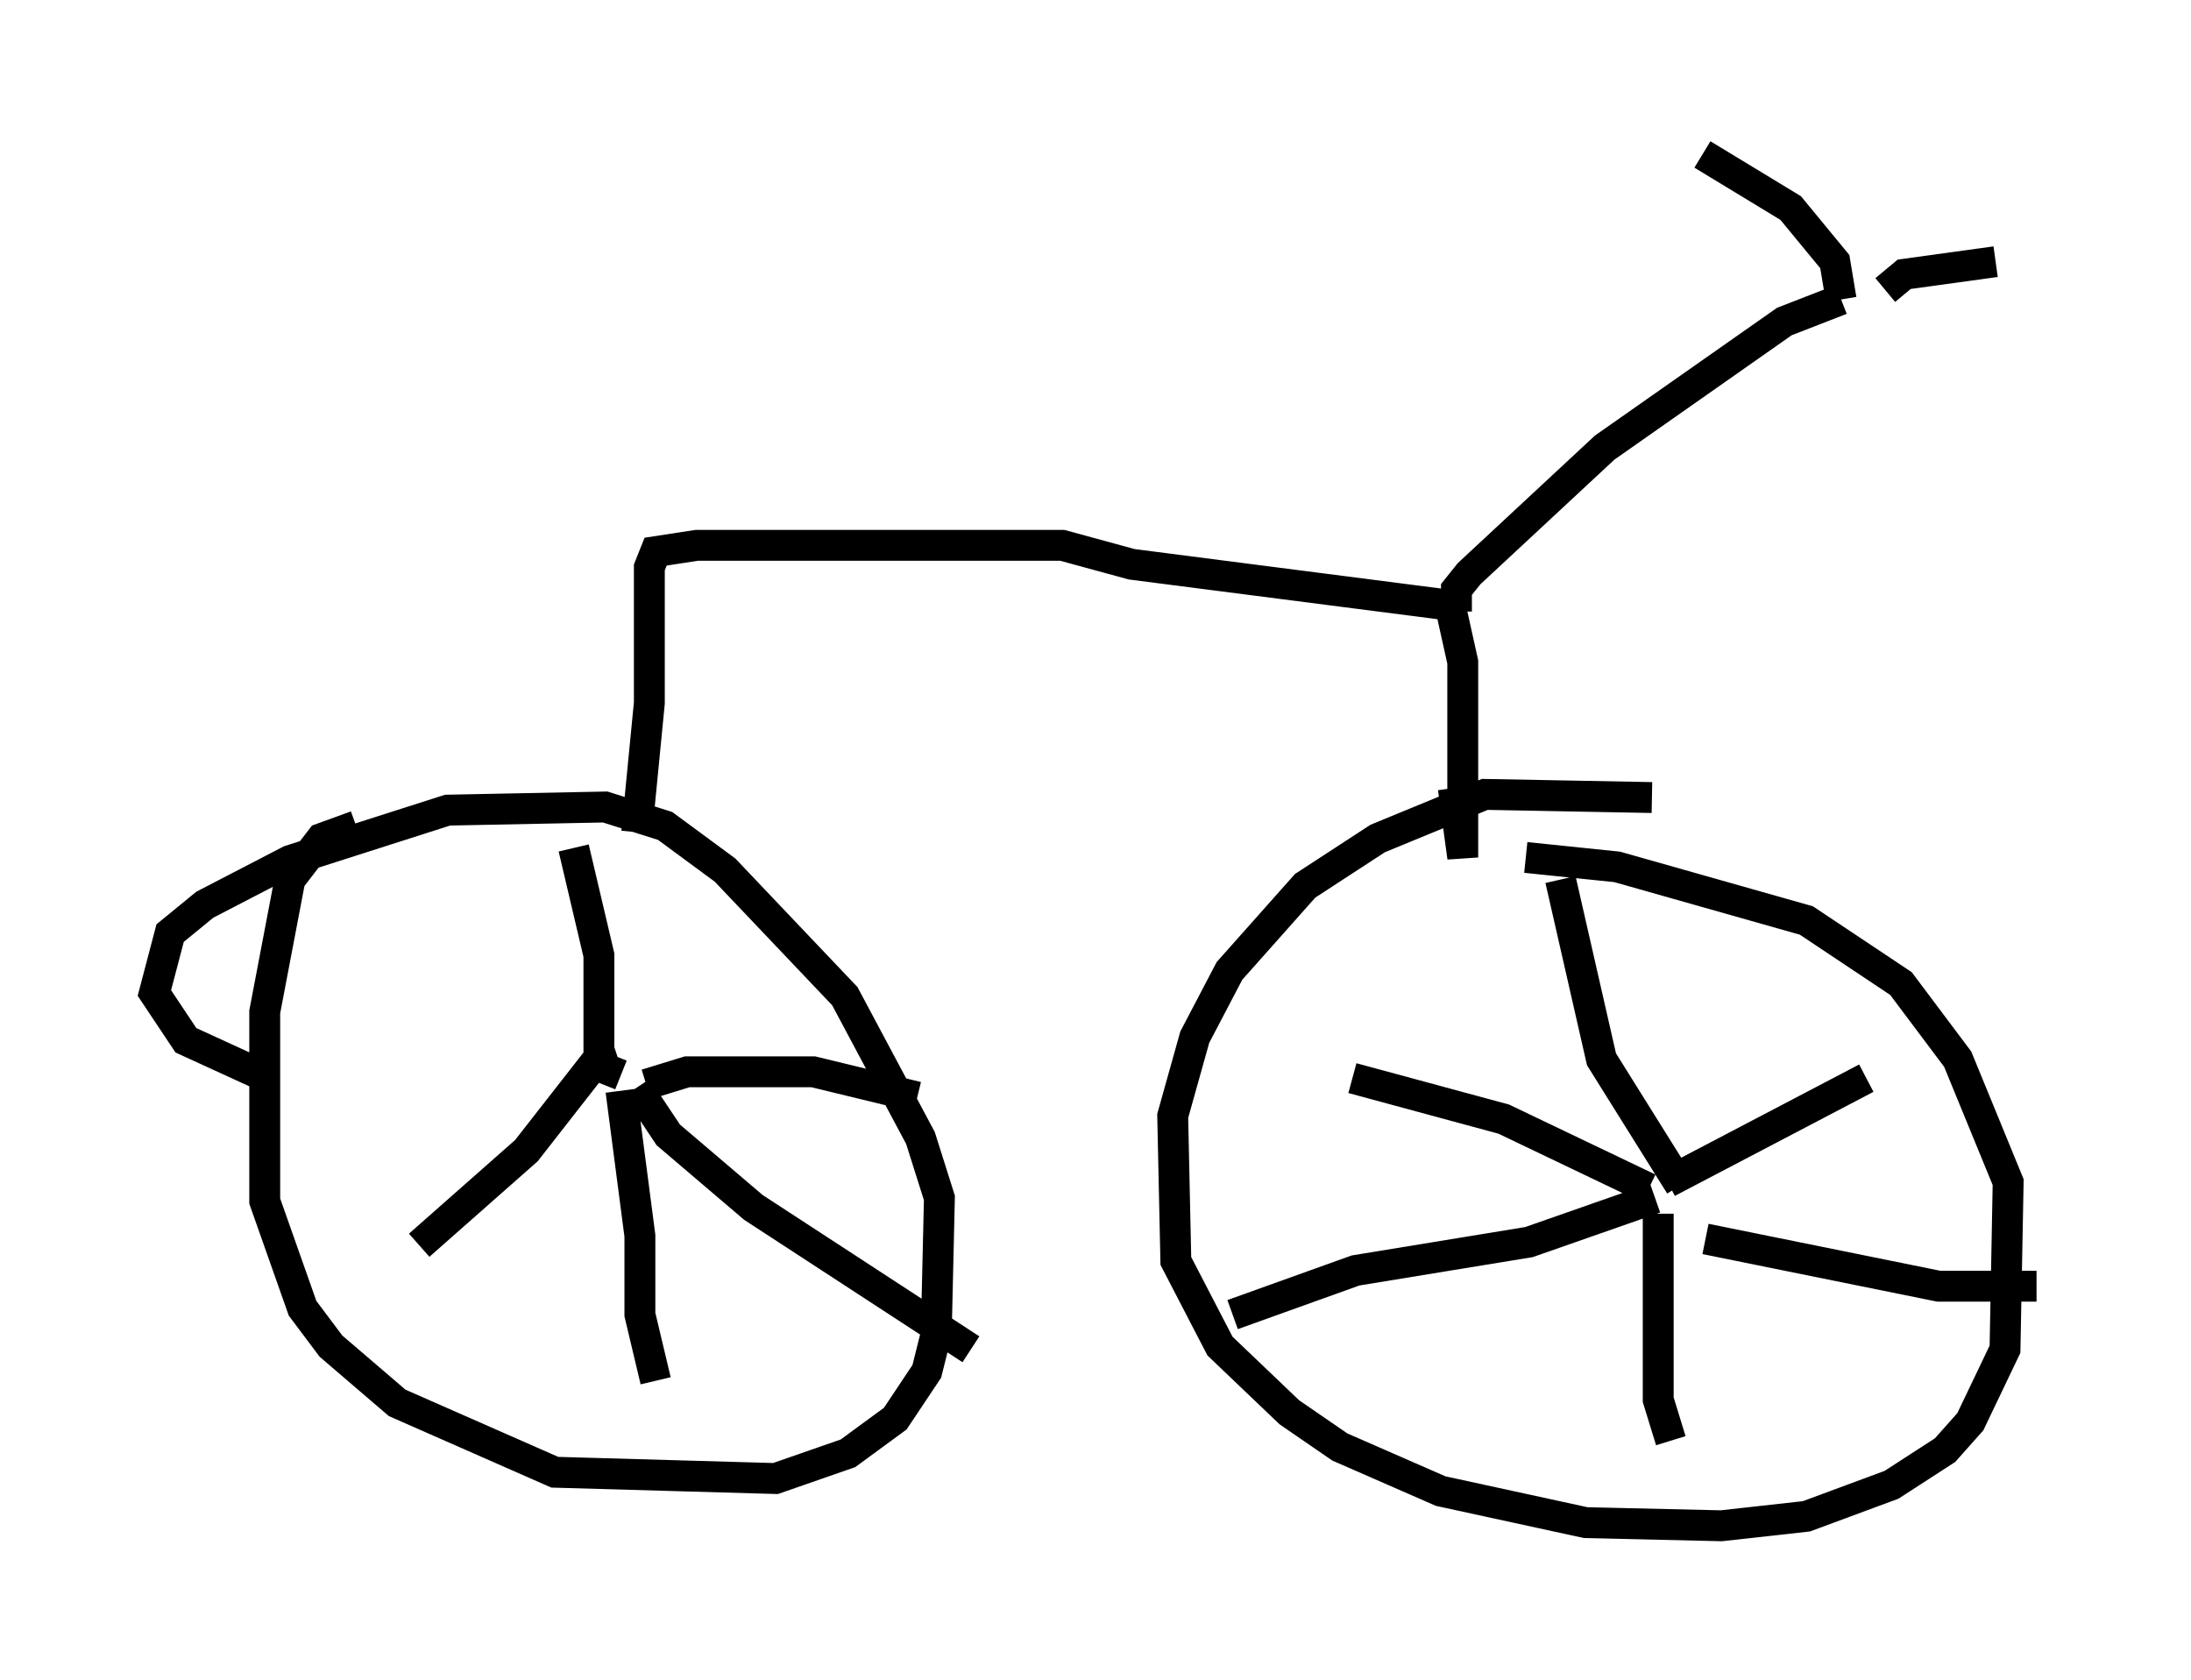 <?xml version="1.0" encoding="utf-8" ?>
<svg baseProfile="full" height="54.407" version="1.1" width="70.944" xmlns="http://www.w3.org/2000/svg" xmlns:ev="http://www.w3.org/2001/xml-events" xmlns:xlink="http://www.w3.org/1999/xlink"><defs /><rect fill="white" height="54.407" width="70.944" x="0" y="0" /><path d="M16.433, 26.744 m-4.9, 0.0 l-1.123, 0.408 -1.021, 1.327 l-0.817, 4.288 0.0, 6.125 l1.225, 3.471 0.919, 1.225 l2.144, 1.838 5.104, 2.246 l7.146, 0.204 2.348, -0.817 l1.531, -1.123 1.021, -1.531 l0.306, -1.225 0.102, -4.39 l-0.613, -1.94 -2.45, -4.594 l-3.879, -4.083 -1.94, -1.429 l-1.94, -0.613 -5.104, 0.102 l-5.104, 1.633 -2.756, 1.429 l-1.123, 0.919 -0.51, 1.94 l1.021, 1.531 2.45, 1.123 m45.019, -8.983 l-5.41, -0.102 -3.471, 1.429 l-2.348, 1.531 -2.45, 2.756 l-1.123, 2.144 -0.715, 2.552 l0.102, 4.696 1.429, 2.756 l2.246, 2.144 1.633, 1.123 l3.267, 1.429 4.696, 1.021 l4.39, 0.102 2.756, -0.306 l2.756, -1.021 1.735, -1.123 l0.817, -0.919 1.123, -2.348 l0.102, -5.41 -1.633, -3.981 l-1.838, -2.45 -3.063, -2.042 l-6.125, -1.735 -2.96, -0.306 m-29.298, 7.044 l-0.51, -0.204 -0.204, -0.613 l0.0, -3.063 -0.817, -3.471 m2.348, 7.656 l1.327, -0.408 4.083, 0.0 l3.369, 0.817 m-9.596, -0.204 l0.613, 4.696 0.0, 2.552 l0.51, 2.144 m-1.633, -10.719 l-2.552, 3.267 -3.471, 3.063 m7.044, -5.104 l1.021, 1.531 2.756, 2.348 l7.044, 4.594 m22.969, -5.308 l-2.552, -4.083 -1.327, -5.819 m3.471, 9.8 l6.431, -3.369 m-6.84, 3.879 l-4.083, 1.429 -5.615, 0.919 l-3.981, 1.429 m13.781, -3.267 l0.0, 6.023 0.408, 1.327 m1.123, -6.533 l7.554, 1.531 3.165, 0.0 m-12.556, -3.165 l-4.696, -2.246 -4.9, -1.327 m-23.173, -7.963 l0.408, -4.185 0.0, -4.39 l0.204, -0.51 1.327, -0.204 l11.842, 0.0 2.246, 0.613 l10.311, 1.327 0.408, 1.838 l0.0, 6.329 -0.306, -2.246 m0.102, -5.717 l0.0, -0.715 0.408, -0.51 l4.39, -4.083 5.819, -4.083 l1.838, -0.715 m0.0, 0.0 l-0.204, -1.225 -1.429, -1.735 l-2.858, -1.735 m5.921, 4.39 l0.613, -0.51 2.96, -0.408 " fill="none" stroke="black" stroke-width="1" /></svg>